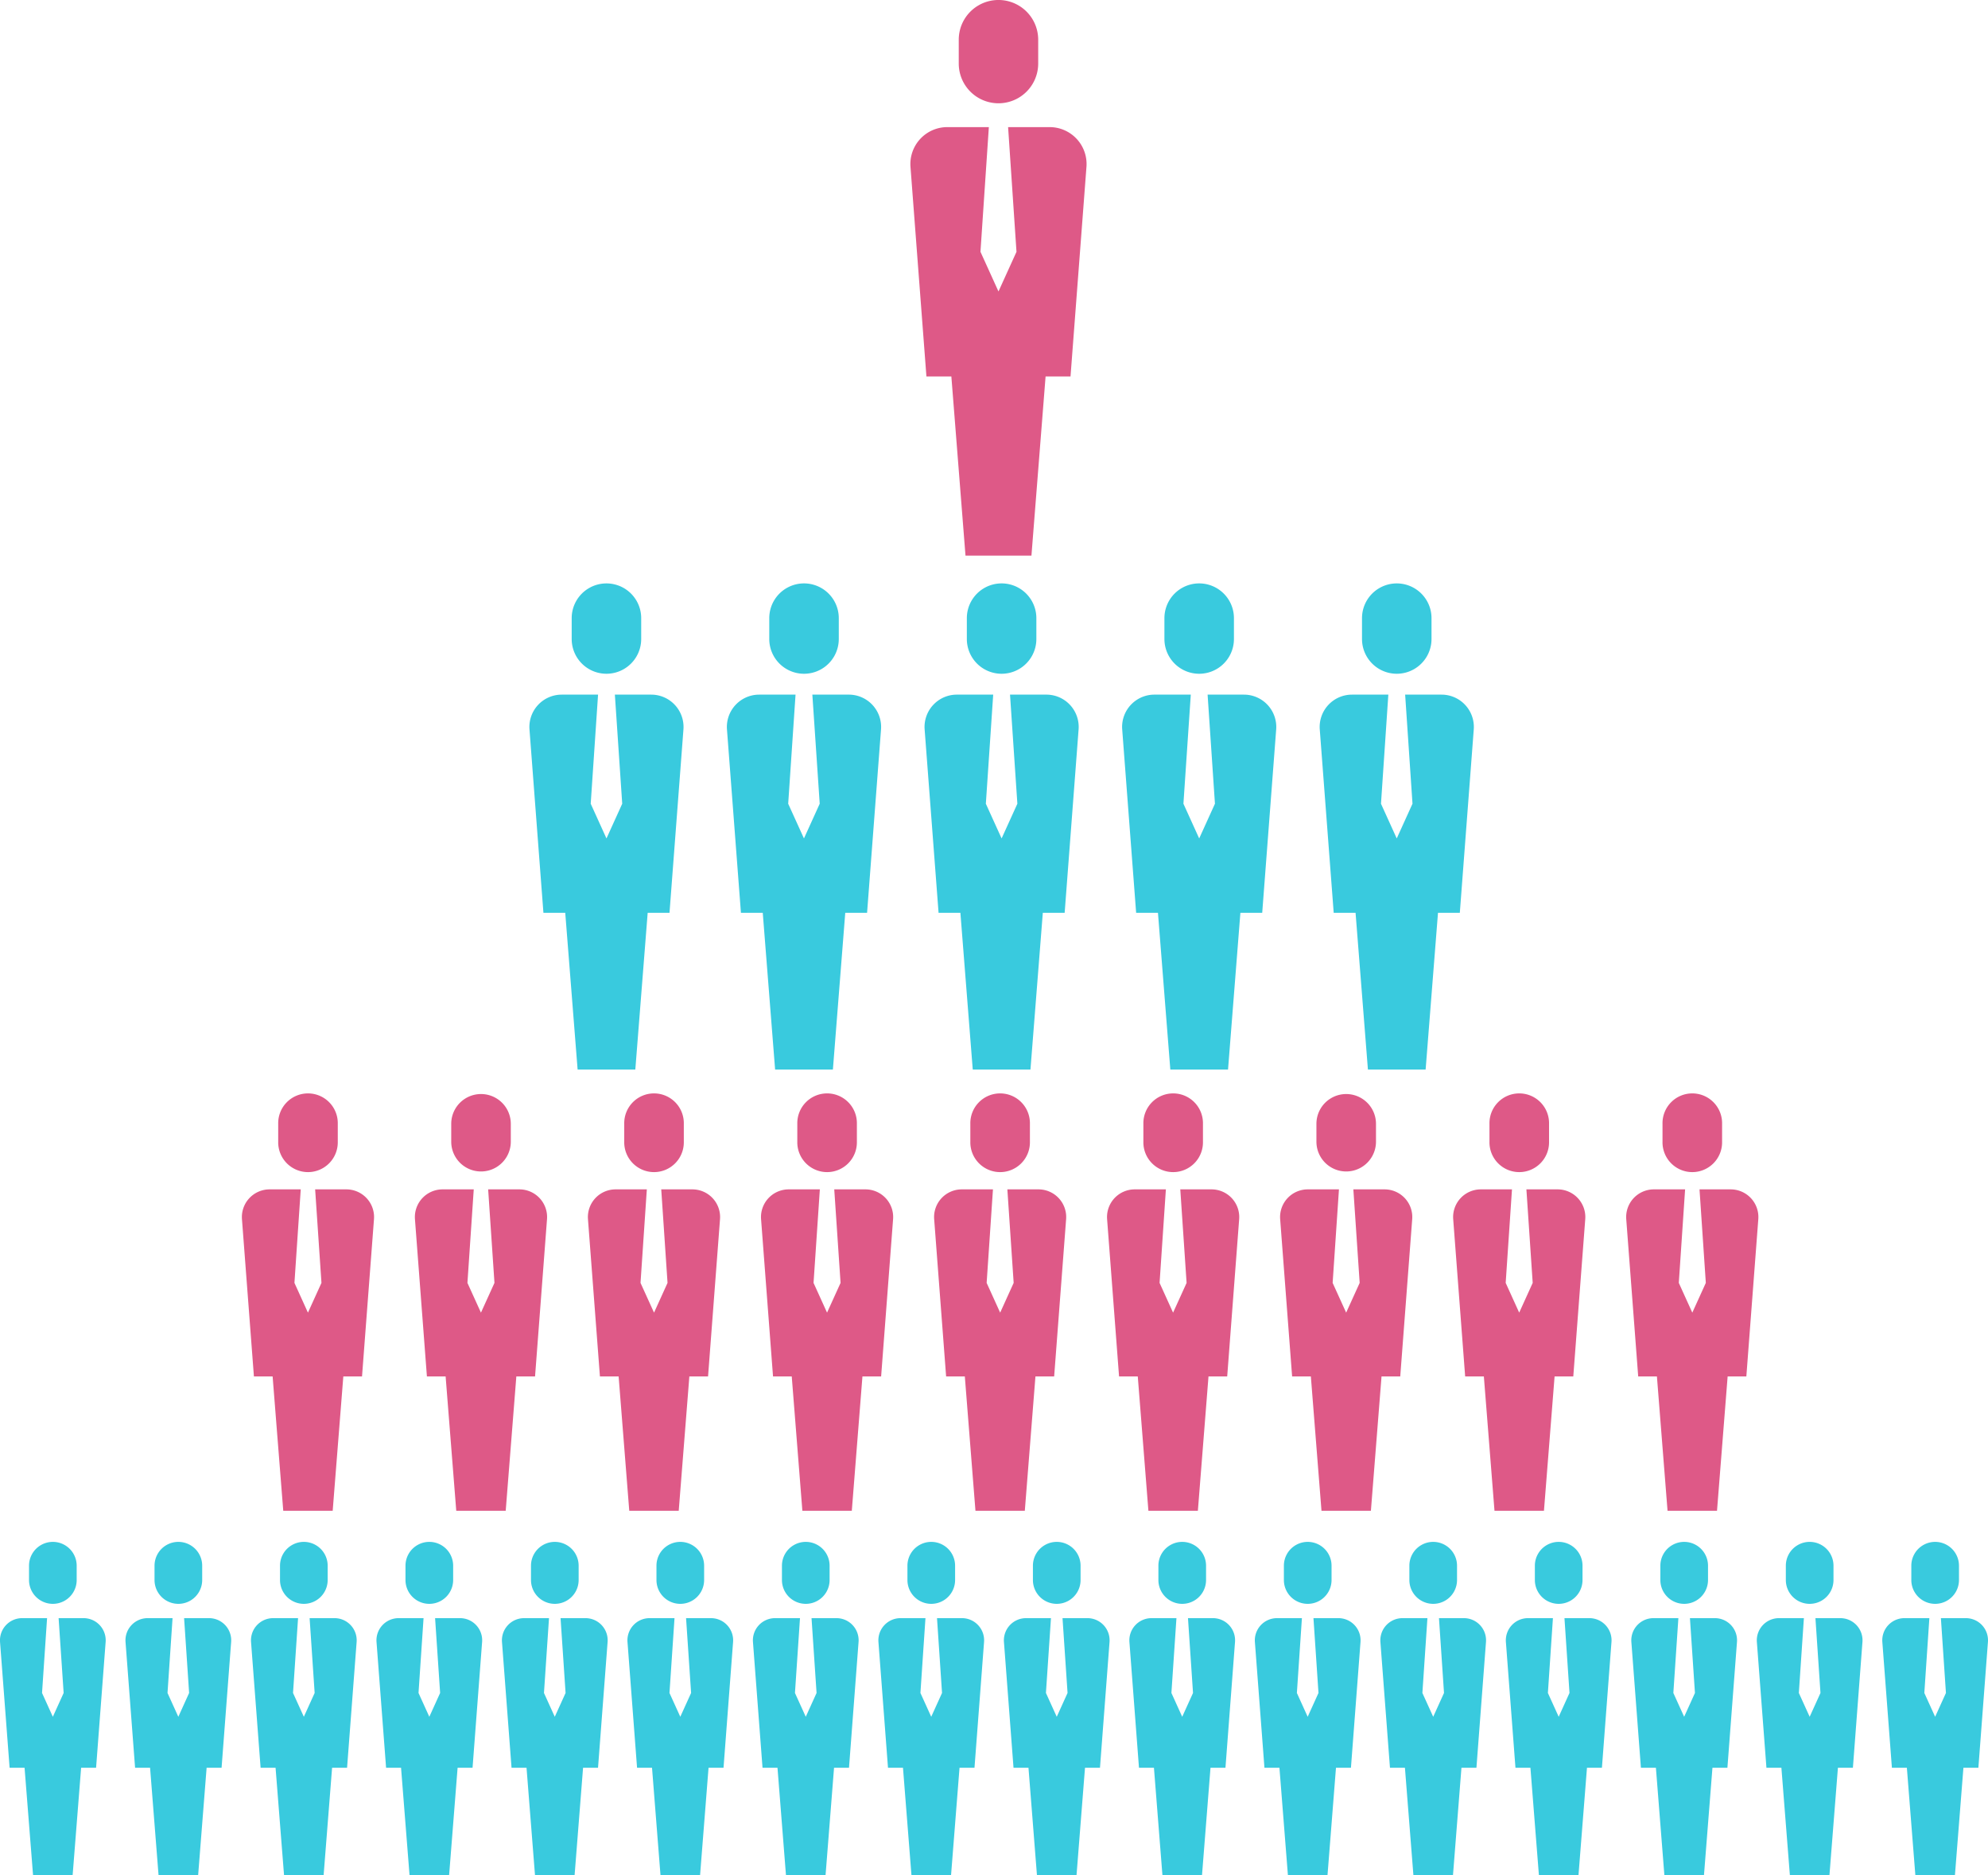 <svg xmlns="http://www.w3.org/2000/svg" width="149.591" height="141.114" viewBox="0 0 149.591 141.114">
  <g id="Group_12230" data-name="Group 12230" transform="translate(-378.445 -623.217)">
    <path id="Path_46031" data-name="Path 46031" d="M454.458,632.782a2.78,2.78,0,0,1,2.772,2.991l-1.2,15.775h-1.876l-1.064,13.48h-4.962l-1.064-13.48h-1.876l-1.2-15.775a2.78,2.78,0,0,1,2.772-2.991h3.125l-.631,9.383,1.356,2.985,1.355-2.985-.631-9.383Zm-.86-6.577a2.989,2.989,0,0,0-5.978,0V628a2.989,2.989,0,0,0,5.978,0Z" transform="translate(2.968)" fill="#de5987"/>
    <g id="Group_12227" data-name="Group 12227" transform="translate(378.445 739.244)">
      <path id="Path_46032" data-name="Path 46032" d="M384.215,736.01a1.793,1.793,0,0,0-3.586,0v1.077a1.793,1.793,0,0,0,3.586,0Zm.516,3.946a1.667,1.667,0,0,1,1.663,1.795l-.719,9.465h-1.126l-.639,8.088h-2.977l-.639-8.088h-1.126l-.72-9.465a1.668,1.668,0,0,1,1.664-1.795h1.875l-.379,5.63.813,1.792.813-1.792-.379-5.63Z" transform="translate(-378.445 -734.217)" fill="#39cade"/>
      <path id="Path_46033" data-name="Path 46033" d="M393.249,736.01a1.793,1.793,0,0,0-3.586,0v1.077a1.793,1.793,0,0,0,3.586,0Zm.516,3.946a1.668,1.668,0,0,1,1.663,1.795l-.72,9.465h-1.126l-.638,8.088h-2.978l-.638-8.088H388.2l-.719-9.465a1.668,1.668,0,0,1,1.663-1.795h1.875l-.379,5.63.813,1.792.813-1.792-.378-5.63Z" transform="translate(-378.035 -734.217)" fill="#39cade"/>
      <path id="Path_46034" data-name="Path 46034" d="M402.282,736.01a1.793,1.793,0,0,0-3.586,0v1.077a1.793,1.793,0,0,0,3.586,0Zm.516,3.946a1.668,1.668,0,0,1,1.663,1.795l-.719,9.465h-1.127l-.638,8.088H399l-.638-8.088h-1.126l-.72-9.465a1.668,1.668,0,0,1,1.663-1.795h1.875l-.379,5.63.814,1.792.813-1.792-.379-5.63Z" transform="translate(-377.626 -734.217)" fill="#39cade"/>
      <path id="Path_46035" data-name="Path 46035" d="M411.315,736.01a1.793,1.793,0,0,0-3.586,0v1.077a1.793,1.793,0,0,0,3.586,0Zm.516,3.946a1.667,1.667,0,0,1,1.663,1.795l-.719,9.465H411.65l-.639,8.088h-2.977l-.639-8.088h-1.126l-.72-9.465a1.668,1.668,0,0,1,1.664-1.795h1.875l-.379,5.63.813,1.792.813-1.792-.379-5.63Z" transform="translate(-377.217 -734.217)" fill="#39cade"/>
      <path id="Path_46036" data-name="Path 46036" d="M420.349,736.01a1.793,1.793,0,0,0-3.586,0v1.077a1.793,1.793,0,0,0,3.586,0Zm.516,3.946a1.668,1.668,0,0,1,1.663,1.795l-.72,9.465h-1.126l-.638,8.088h-2.978l-.638-8.088H415.3l-.719-9.465a1.668,1.668,0,0,1,1.663-1.795h1.875l-.379,5.63.813,1.792.813-1.792-.378-5.63Z" transform="translate(-376.808 -734.217)" fill="#39cade"/>
      <path id="Path_46037" data-name="Path 46037" d="M429.382,736.01a1.793,1.793,0,0,0-3.586,0v1.077a1.793,1.793,0,0,0,3.586,0Zm.516,3.946a1.668,1.668,0,0,1,1.663,1.795l-.719,9.465h-1.127l-.638,8.088H426.1l-.638-8.088h-1.126l-.72-9.465a1.668,1.668,0,0,1,1.663-1.795h1.875l-.379,5.63.814,1.792.813-1.792-.379-5.63Z" transform="translate(-376.399 -734.217)" fill="#39cade"/>
      <path id="Path_46038" data-name="Path 46038" d="M438.415,736.01a1.793,1.793,0,0,0-3.586,0v1.077a1.793,1.793,0,0,0,3.586,0Zm.516,3.946a1.667,1.667,0,0,1,1.663,1.795l-.719,9.465h-1.126l-.639,8.088h-2.977l-.639-8.088h-1.126l-.72-9.465a1.668,1.668,0,0,1,1.664-1.795h1.875l-.379,5.63.813,1.792.813-1.792-.379-5.63Z" transform="translate(-375.99 -734.217)" fill="#39cade"/>
      <path id="Path_46039" data-name="Path 46039" d="M447.449,736.01a1.793,1.793,0,0,0-3.586,0v1.077a1.793,1.793,0,0,0,3.586,0Zm.516,3.946a1.668,1.668,0,0,1,1.663,1.795l-.72,9.465h-1.126l-.638,8.088h-2.978l-.638-8.088H442.4l-.719-9.465a1.668,1.668,0,0,1,1.663-1.795h1.875l-.379,5.63.813,1.792.813-1.792-.378-5.63Z" transform="translate(-375.581 -734.217)" fill="#39cade"/>
      <path id="Path_46040" data-name="Path 46040" d="M456.482,736.01a1.793,1.793,0,0,0-3.586,0v1.077a1.793,1.793,0,0,0,3.586,0Zm.516,3.946a1.668,1.668,0,0,1,1.663,1.795l-.719,9.465h-1.127l-.638,8.088H453.2l-.638-8.088h-1.126l-.72-9.465a1.668,1.668,0,0,1,1.663-1.795h1.875l-.379,5.63.814,1.792.813-1.792-.379-5.63Z" transform="translate(-375.172 -734.217)" fill="#39cade"/>
      <path id="Path_46041" data-name="Path 46041" d="M465.515,736.01a1.793,1.793,0,0,0-3.586,0v1.077a1.793,1.793,0,0,0,3.586,0Zm.516,3.946a1.667,1.667,0,0,1,1.663,1.795l-.719,9.465h-1.126l-.639,8.088h-2.977l-.639-8.088h-1.126l-.72-9.465a1.668,1.668,0,0,1,1.664-1.795h1.875l-.379,5.63.813,1.792.813-1.792-.379-5.63Z" transform="translate(-374.763 -734.217)" fill="#39cade"/>
      <path id="Path_46042" data-name="Path 46042" d="M474.549,736.01a1.793,1.793,0,0,0-3.586,0v1.077a1.793,1.793,0,0,0,3.586,0Zm.516,3.946a1.668,1.668,0,0,1,1.663,1.795l-.72,9.465h-1.126l-.638,8.088h-2.978l-.638-8.088H469.5l-.719-9.465a1.668,1.668,0,0,1,1.663-1.795h1.875l-.379,5.63.813,1.792.813-1.792-.378-5.63Z" transform="translate(-374.354 -734.217)" fill="#39cade"/>
      <path id="Path_46043" data-name="Path 46043" d="M483.582,736.01a1.793,1.793,0,0,0-3.586,0v1.077a1.793,1.793,0,0,0,3.586,0Zm.516,3.946a1.668,1.668,0,0,1,1.663,1.795l-.719,9.465h-1.127l-.638,8.088H480.3l-.638-8.088h-1.126l-.72-9.465a1.668,1.668,0,0,1,1.663-1.795h1.875l-.379,5.63.814,1.792.813-1.792-.379-5.63Z" transform="translate(-373.945 -734.217)" fill="#39cade"/>
      <path id="Path_46044" data-name="Path 46044" d="M492.615,736.01a1.793,1.793,0,0,0-3.586,0v1.077a1.793,1.793,0,0,0,3.586,0Zm.516,3.946a1.667,1.667,0,0,1,1.663,1.795l-.719,9.465H492.95l-.639,8.088h-2.977l-.639-8.088h-1.126l-.72-9.465a1.668,1.668,0,0,1,1.664-1.795h1.875l-.379,5.63.813,1.792.813-1.792-.379-5.63Z" transform="translate(-373.535 -734.217)" fill="#39cade"/>
      <path id="Path_46045" data-name="Path 46045" d="M501.649,736.01a1.793,1.793,0,0,0-3.586,0v1.077a1.793,1.793,0,0,0,3.586,0Zm.516,3.946a1.668,1.668,0,0,1,1.663,1.795l-.72,9.465h-1.126l-.638,8.088h-2.978l-.638-8.088H496.6l-.719-9.465a1.668,1.668,0,0,1,1.663-1.795h1.875l-.379,5.63.813,1.792.813-1.792-.378-5.63Z" transform="translate(-373.126 -734.217)" fill="#39cade"/>
      <path id="Path_46046" data-name="Path 46046" d="M510.682,736.01a1.793,1.793,0,0,0-3.586,0v1.077a1.793,1.793,0,0,0,3.586,0Zm.516,3.946a1.669,1.669,0,0,1,1.663,1.795l-.719,9.465h-1.127l-.638,8.088H507.4l-.638-8.088h-1.126l-.72-9.465a1.669,1.669,0,0,1,1.663-1.795h1.875l-.379,5.63.814,1.792.813-1.792-.379-5.63Z" transform="translate(-372.717 -734.217)" fill="#39cade"/>
      <path id="Path_46047" data-name="Path 46047" d="M519.715,736.01a1.793,1.793,0,0,0-3.586,0v1.077a1.793,1.793,0,0,0,3.586,0Zm.516,3.946a1.667,1.667,0,0,1,1.663,1.795l-.719,9.465h-1.126l-.639,8.088h-2.977l-.639-8.088h-1.126l-.72-9.465a1.668,1.668,0,0,1,1.664-1.795h1.875l-.379,5.63.813,1.792.813-1.792-.38-5.63Z" transform="translate(-372.308 -734.217)" fill="#39cade"/>
    </g>
    <g id="Group_12228" data-name="Group 12228" transform="translate(418.277 667.119)">
      <path id="Path_46048" data-name="Path 46048" d="M424.967,667.832a2.615,2.615,0,1,0-5.23,0V669.4a2.615,2.615,0,1,0,5.23,0Zm.753,5.754a2.433,2.433,0,0,1,2.426,2.617l-1.049,13.8h-1.642l-.93,11.795h-4.342l-.931-11.795h-1.642l-1.049-13.8a2.433,2.433,0,0,1,2.426-2.617h2.734l-.553,8.21,1.186,2.612,1.185-2.612-.553-8.21Z" transform="translate(-416.551 -665.217)" fill="#39cade"/>
      <path id="Path_46049" data-name="Path 46049" d="M439.191,667.832a2.615,2.615,0,1,0-5.231,0V669.4a2.615,2.615,0,1,0,5.231,0Zm.753,5.754a2.431,2.431,0,0,1,2.425,2.617l-1.049,13.8h-1.642l-.93,11.795H434.4l-.93-11.795h-1.642l-1.051-13.8a2.433,2.433,0,0,1,2.426-2.617h2.734l-.553,8.21,1.186,2.612,1.186-2.612-.554-8.21Z" transform="translate(-415.907 -665.217)" fill="#39cade"/>
      <path id="Path_46050" data-name="Path 46050" d="M453.414,667.832a2.615,2.615,0,1,0-5.231,0V669.4a2.615,2.615,0,1,0,5.231,0Zm.753,5.754a2.431,2.431,0,0,1,2.425,2.617l-1.049,13.8H453.9l-.93,11.795h-4.342l-.93-11.795h-1.642l-1.049-13.8a2.431,2.431,0,0,1,2.425-2.617h2.734l-.553,8.21,1.186,2.612,1.186-2.612-.553-8.21Z" transform="translate(-415.263 -665.217)" fill="#39cade"/>
      <path id="Path_46051" data-name="Path 46051" d="M467.637,667.832a2.615,2.615,0,1,0-5.231,0V669.4a2.615,2.615,0,1,0,5.231,0Zm.753,5.754a2.433,2.433,0,0,1,2.426,2.617l-1.051,13.8h-1.642l-.93,11.795H462.85l-.93-11.795h-1.642l-1.049-13.8a2.431,2.431,0,0,1,2.425-2.617h2.736l-.554,8.21,1.186,2.612,1.186-2.612-.553-8.21Z" transform="translate(-414.619 -665.217)" fill="#39cade"/>
      <path id="Path_46052" data-name="Path 46052" d="M481.86,667.832a2.615,2.615,0,1,0-5.23,0V669.4a2.615,2.615,0,1,0,5.23,0Zm.753,5.754a2.433,2.433,0,0,1,2.426,2.617l-1.049,13.8h-1.642l-.931,11.795h-4.342l-.93-11.795H474.5l-1.049-13.8a2.433,2.433,0,0,1,2.426-2.617h2.734l-.553,8.21,1.185,2.612,1.186-2.612-.553-8.21Z" transform="translate(-413.975 -665.217)" fill="#39cade"/>
    </g>
    <g id="Group_12229" data-name="Group 12229" transform="translate(396.648 705.543)">
      <path id="Path_46053" data-name="Path 46053" d="M403.073,704.218a2.242,2.242,0,1,0-4.483,0v1.344a2.242,2.242,0,1,0,4.483,0Zm.645,4.933a2.084,2.084,0,0,1,2.079,2.243l-.9,11.832H403.49l-.8,10.109H398.97l-.8-10.109h-1.407l-.9-11.832a2.084,2.084,0,0,1,2.079-2.243h2.344l-.474,7.037,1.016,2.239,1.017-2.239-.475-7.037Z" transform="translate(-395.859 -701.976)" fill="#de5987"/>
      <path id="Path_46054" data-name="Path 46054" d="M411.046,705.562a2.241,2.241,0,1,0,4.482,0v-1.344a2.241,2.241,0,1,0-4.482,0Zm5.128,3.589a2.084,2.084,0,0,1,2.079,2.243l-.9,11.832h-1.408l-.8,10.109h-3.721l-.8-10.109h-1.408l-.9-11.832a2.084,2.084,0,0,1,2.079-2.243h2.345l-.475,7.037,1.017,2.239,1.017-2.239-.475-7.037Z" transform="translate(-395.295 -701.976)" fill="#de5987"/>
      <path id="Path_46055" data-name="Path 46055" d="M423.5,705.562a2.242,2.242,0,1,0,4.483,0v-1.344a2.242,2.242,0,1,0-4.483,0Zm5.128,3.589a2.084,2.084,0,0,1,2.079,2.243l-.9,11.832H428.4l-.8,10.109h-3.722l-.8-10.109h-1.407l-.9-11.832a2.084,2.084,0,0,1,2.079-2.243H425.2l-.475,7.037,1.017,2.239,1.016-2.239-.474-7.037Z" transform="translate(-394.731 -701.976)" fill="#de5987"/>
      <path id="Path_46056" data-name="Path 46056" d="M435.959,705.562a2.242,2.242,0,1,0,4.483,0v-1.344a2.242,2.242,0,1,0-4.483,0Zm5.128,3.589a2.084,2.084,0,0,1,2.079,2.243l-.9,11.832H440.86l-.8,10.109H436.34l-.8-10.109h-1.408l-.9-11.832a2.084,2.084,0,0,1,2.079-2.243h2.344l-.474,7.037,1.016,2.239,1.017-2.239-.475-7.037Z" transform="translate(-394.167 -701.976)" fill="#de5987"/>
      <path id="Path_46057" data-name="Path 46057" d="M448.415,705.562a2.242,2.242,0,1,0,4.483,0v-1.344a2.242,2.242,0,1,0-4.483,0Zm5.128,3.589a2.084,2.084,0,0,1,2.079,2.243l-.9,11.832h-1.408l-.8,10.109H448.8l-.8-10.109h-1.407l-.9-11.832a2.084,2.084,0,0,1,2.079-2.243h2.345l-.475,7.037,1.017,2.239,1.016-2.239-.474-7.037Z" transform="translate(-393.603 -701.976)" fill="#de5987"/>
      <path id="Path_46058" data-name="Path 46058" d="M460.872,705.562a2.242,2.242,0,1,0,4.483,0v-1.344a2.242,2.242,0,1,0-4.483,0ZM466,709.151a2.084,2.084,0,0,1,2.079,2.243l-.9,11.832h-1.407l-.8,10.109h-3.722l-.8-10.109h-1.408l-.9-11.832a2.084,2.084,0,0,1,2.079-2.243h2.344l-.474,7.037,1.016,2.239,1.017-2.239-.475-7.037Z" transform="translate(-393.039 -701.976)" fill="#de5987"/>
      <path id="Path_46059" data-name="Path 46059" d="M473.329,705.562a2.241,2.241,0,1,0,4.482,0v-1.344a2.241,2.241,0,1,0-4.482,0Zm5.128,3.589a2.084,2.084,0,0,1,2.079,2.243l-.9,11.832h-1.408l-.8,10.109H473.71l-.8-10.109H471.5l-.9-11.832a2.084,2.084,0,0,1,2.079-2.243h2.345l-.475,7.037,1.017,2.239,1.017-2.239-.475-7.037Z" transform="translate(-392.475 -701.976)" fill="#de5987"/>
      <path id="Path_46060" data-name="Path 46060" d="M485.785,705.562a2.242,2.242,0,1,0,4.483,0v-1.344a2.242,2.242,0,1,0-4.483,0Zm5.128,3.589a2.084,2.084,0,0,1,2.079,2.243l-.9,11.832h-1.407l-.8,10.109h-3.722l-.8-10.109h-1.407l-.9-11.832a2.084,2.084,0,0,1,2.079-2.243h2.344l-.474,7.037,1.017,2.239,1.016-2.239-.474-7.037Z" transform="translate(-391.91 -701.976)" fill="#de5987"/>
      <path id="Path_46061" data-name="Path 46061" d="M498.242,705.562a2.242,2.242,0,1,0,4.483,0v-1.344a2.242,2.242,0,1,0-4.483,0Zm1.7,3.589-.474,7.037,1.016,2.239,1.017-2.239-.475-7.037h2.345a2.084,2.084,0,0,1,2.079,2.243l-.9,11.832h-1.407l-.8,10.109h-3.722l-.8-10.109h-1.408l-.9-11.832a2.084,2.084,0,0,1,2.079-2.243Z" transform="translate(-391.346 -701.976)" fill="#de5987"/>
    </g>
  </g>
</svg>
